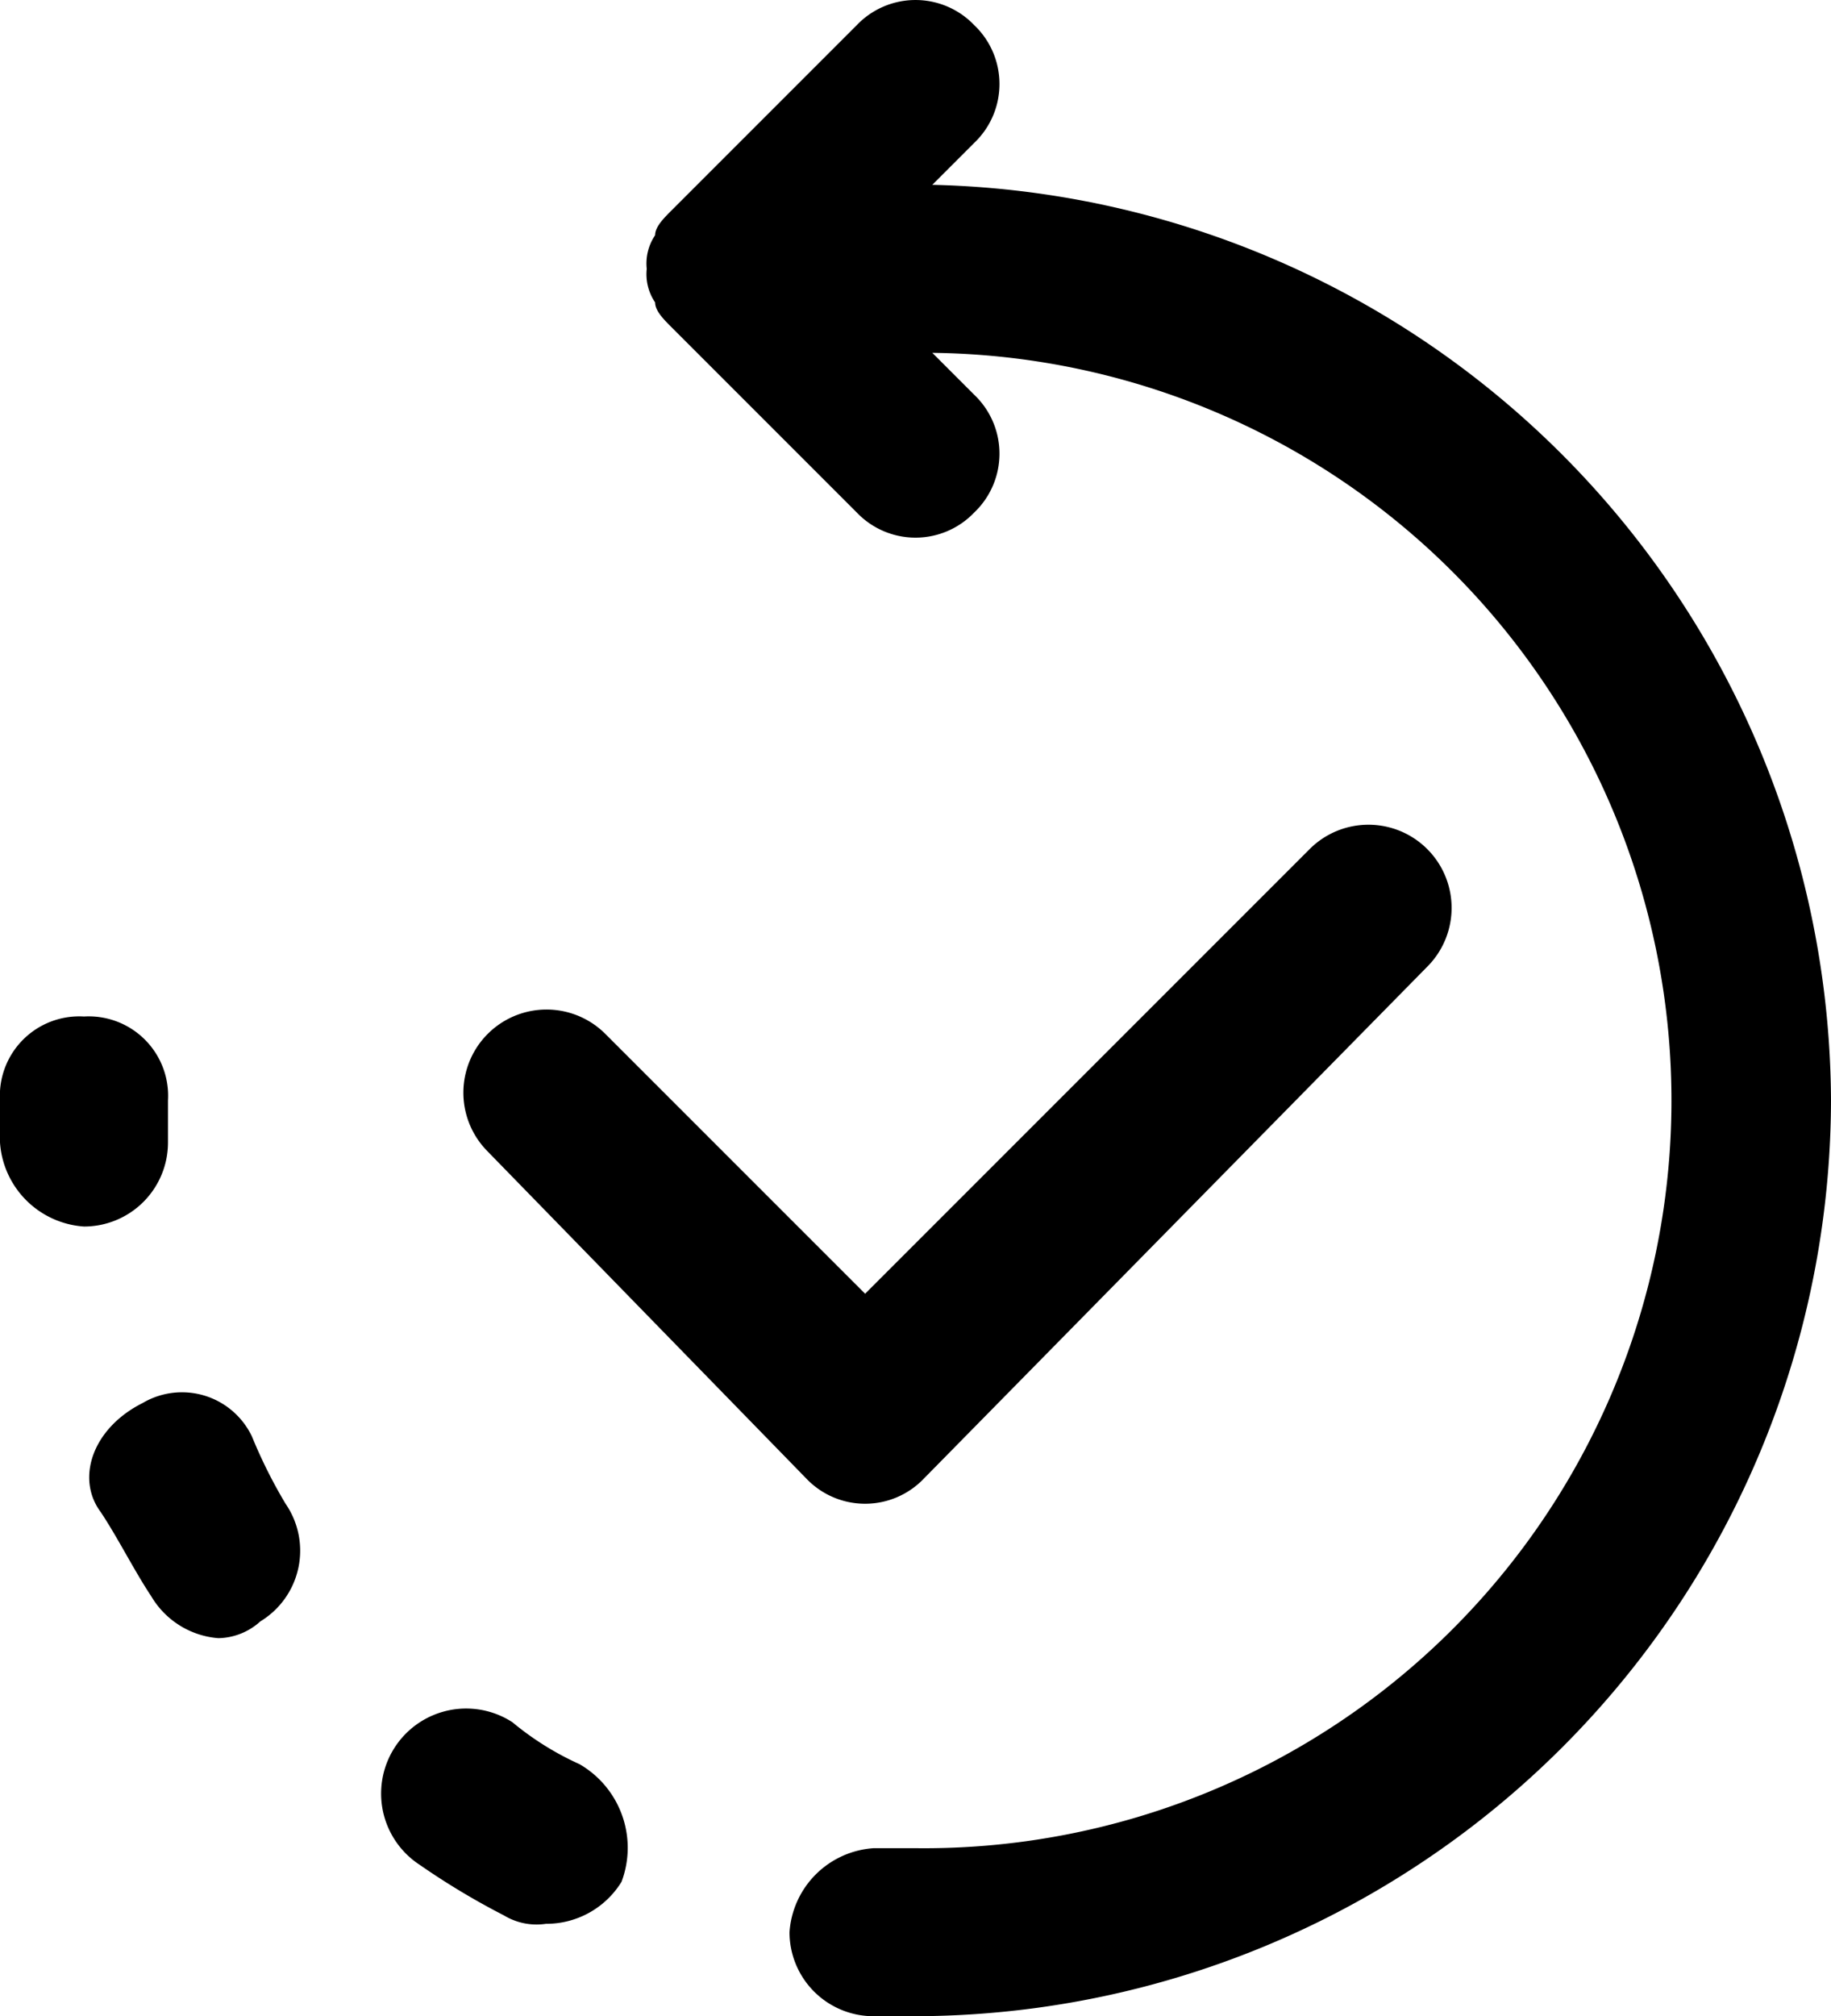<svg id="historical-sumary-24px" xmlns="http://www.w3.org/2000/svg" width="21.8" height="24" viewBox="0 0 21.8 24">
  <path id="historical-sumary-24px-2" data-name="historical-sumary-24px" d="M21.8,13.1A10.926,10.926,0,0,1,10.9,24h-.5a1,1,0,0,1-1-1,1.075,1.075,0,0,1,1-1h.5a8.9,8.9,0,0,0,.2-17.8l.5.5a.967.967,0,0,1,0,1.4.967.967,0,0,1-1.4,0L8,3.9c-.1-.1-.2-.2-.2-.3a.6.6,0,0,1-.1-.4.6.6,0,0,1,.1-.4c0-.1.1-.2.2-.3L10.2.3a.967.967,0,0,1,1.4,0,.967.967,0,0,1,0,1.4l-.5.5A10.951,10.951,0,0,1,21.8,13.1ZM9.6,17.6a.967.967,0,0,0,1.4,0l6-6.1a.99.99,0,0,0-1.4-1.4l-5.3,5.3L7.2,12.3a.99.99,0,0,0-1.4,1.4ZM2,13.6v-.5a.945.945,0,0,0-1-1,.945.945,0,0,0-1,1v.5a1.075,1.075,0,0,0,1,1H1A1,1,0,0,0,2,13.6Zm1,3.5a.922.922,0,0,0-1.3-.4c-.6.3-.8.9-.5,1.3.2.3.4.7.6,1a1.02,1.02,0,0,0,.8.5.764.764,0,0,0,.5-.2.984.984,0,0,0,.3-1.4A5.938,5.938,0,0,1,3,17.1ZM6.9,21a3.508,3.508,0,0,1-.8-.5A1.012,1.012,0,1,0,5,22.2a8.794,8.794,0,0,0,1,.6.749.749,0,0,0,.5.1,1.05,1.05,0,0,0,.9-.5A1.15,1.15,0,0,0,6.9,21Z"/>
</svg>

